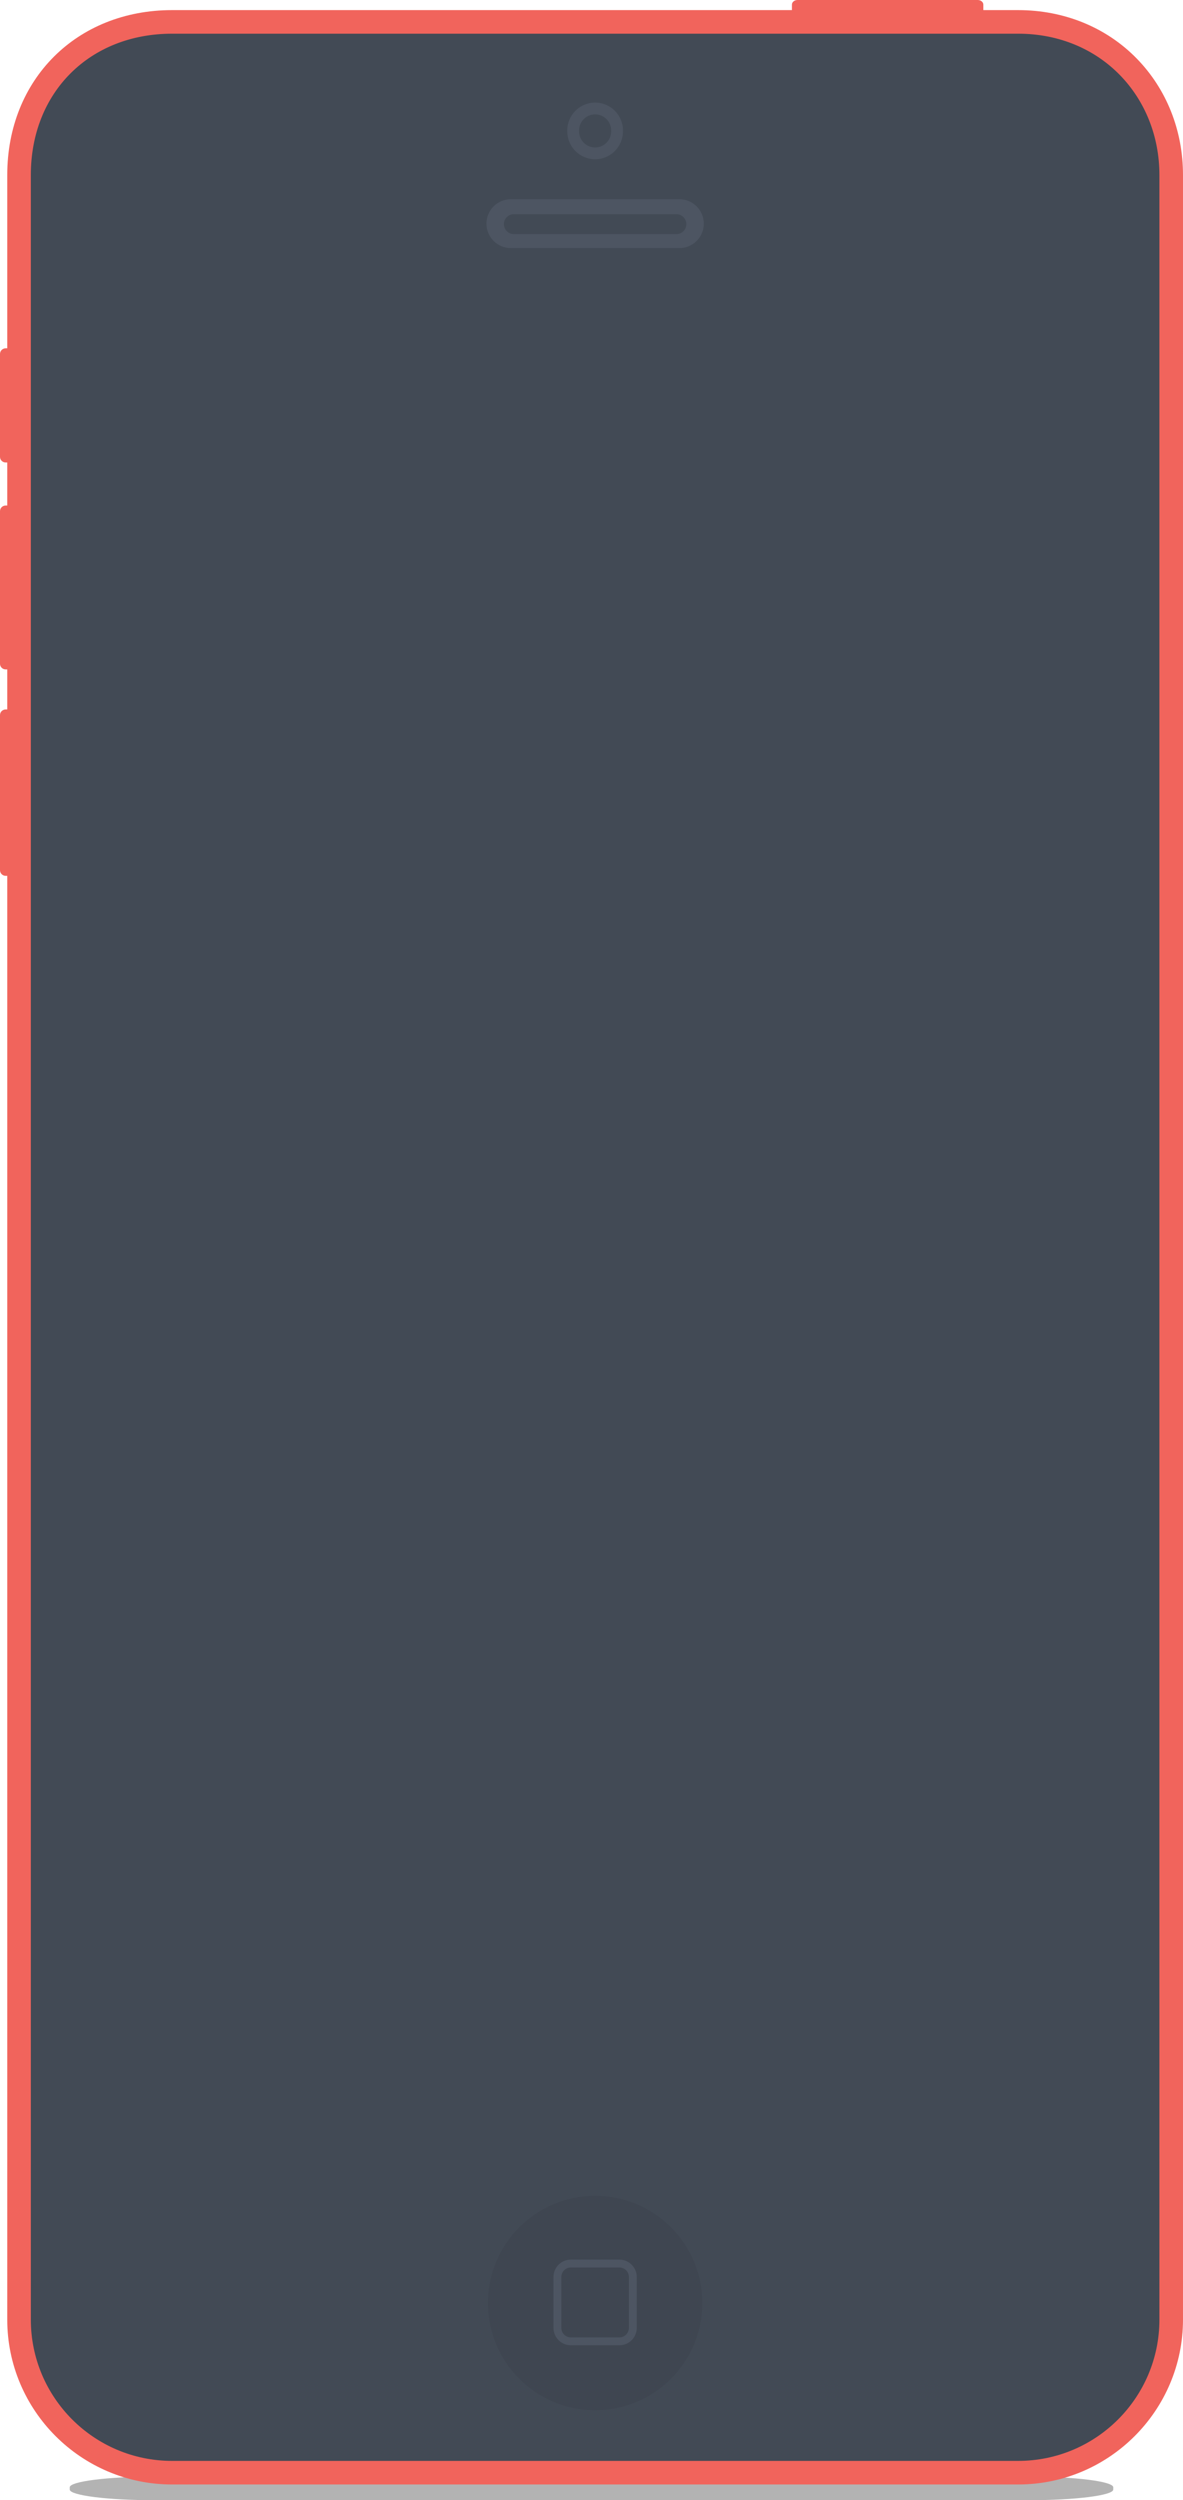 <?xml version="1.0" encoding="utf-8"?>
<!-- Generator: Adobe Illustrator 16.0.0, SVG Export Plug-In . SVG Version: 6.00 Build 0)  -->
<!DOCTYPE svg PUBLIC "-//W3C//DTD SVG 1.1//EN" "http://www.w3.org/Graphics/SVG/1.1/DTD/svg11.dtd">
<svg version="1.1" id="Layer_1" xmlns="http://www.w3.org/2000/svg" xmlns:xlink="http://www.w3.org/1999/xlink" x="0px" y="0px"
	 width="300.982px" height="635.969px" viewBox="0 0 300.982 635.969" enable-background="new 0 0 300.982 635.969"
	 xml:space="preserve">
<path opacity="0.3" enable-background="new    " d="M39.267,629.969h222.447c11.889,0,21.527,1.217,21.527,2.717v0.566
	c0,1.5-9.639,2.716-21.527,2.716H39.267c-11.888,0-21.525-1.216-21.525-2.716v-0.566C17.741,631.188,27.379,629.969,39.267,629.969z
	"/>
<g>
	<path fill="#424A55" d="M43.795,628.969c-21.479,0-38.951-17.473-38.951-38.952V44.521c0-22.57,16.381-38.951,38.951-38.951
		h215.236c22.204,0,38.951,16.745,38.951,38.951v545.497c0,21.479-17.475,38.952-38.951,38.952L43.795,628.969L43.795,628.969z"/>
	<circle fill="#3F4651" cx="151.413" cy="585.813" r="27.27"/>
	<g>
		<path fill="#4D5562" d="M157.58,596.559h-12.335c-2.44,0-4.428-1.985-4.428-4.427v-12.939c0-2.44,1.987-4.426,4.428-4.426h12.335
			c2.44,0,4.427,1.985,4.427,4.426v12.939C162.007,594.573,160.021,596.559,157.58,596.559L157.58,596.559z M145.245,576.767
			c-1.337,0-2.428,1.087-2.428,2.426v12.939c0,1.337,1.091,2.427,2.428,2.427h12.335c1.337,0,2.427-1.09,2.427-2.427v-12.939
			c0-1.339-1.09-2.426-2.427-2.426H145.245L145.245,576.767z"/>
	</g>
	<path fill="#F1645C" d="M289.229,14.911C281.468,6.952,270.744,2.57,259.031,2.57h-8.847V1.175c0-0.649-0.645-1.175-1.439-1.175
		h-45.824c-0.795,0-1.438,0.526-1.438,1.175V2.57H43.795c-24.309,0-41.951,17.643-41.951,41.951v44.076H1.439
		C0.645,88.597,0,89.243,0,90.036v26.167c0,0.793,0.645,1.438,1.439,1.438h0.404v10.947H1.439c-0.795,0-1.439,0.644-1.439,1.438
		v38.811c0,0.794,0.645,1.438,1.439,1.438h0.404v10.186H1.439c-0.795,0-1.439,0.644-1.439,1.438v39.444
		c0,0.794,0.645,1.44,1.439,1.44h0.404v367.234c0,23.134,18.818,41.952,41.951,41.952H259.03c23.132,0,41.951-18.818,41.951-41.952
		V44.521C300.982,33.197,296.81,22.68,289.229,14.911z M294.981,590.018c0,19.854-16.096,35.952-35.95,35.952H43.795
		c-19.855,0-35.951-16.097-35.951-35.952V44.521c0-21.025,14.954-35.951,35.951-35.951h215.236c21.142,0,35.95,16.095,35.95,35.951
		V590.018z"/>
	<path fill="#4D5562" d="M172.847,50.675h-42.868c-3.433,0-6.215,2.783-6.215,6.216c0,3.431,2.782,6.214,6.215,6.214h42.868
		c3.434,0,6.215-2.783,6.215-6.214C179.062,53.458,176.278,50.675,172.847,50.675z M172.086,59.553h-41.347
		c-1.4,0-2.536-1.135-2.536-2.536c0-1.402,1.136-2.537,2.536-2.537h41.347c1.399,0,2.537,1.135,2.537,2.537
		C174.623,58.418,173.485,59.553,172.086,59.553z"/>
	<g>
		<path fill="#4D5562" d="M151.412,40.508c-3.904,0-7.08-3.177-7.08-7.081v-0.254c0-3.903,3.176-7.081,7.08-7.081
			c3.903,0,7.082,3.177,7.082,7.081v0.254C158.494,37.332,155.315,40.508,151.412,40.508L151.412,40.508z M151.412,29.092
			c-2.25,0-4.08,1.831-4.08,4.081v0.254c0,2.25,1.83,4.081,4.08,4.081s4.082-1.831,4.082-4.081v-0.254
			C155.494,30.923,153.662,29.092,151.412,29.092L151.412,29.092z"/>
	</g>
</g>
</svg>
